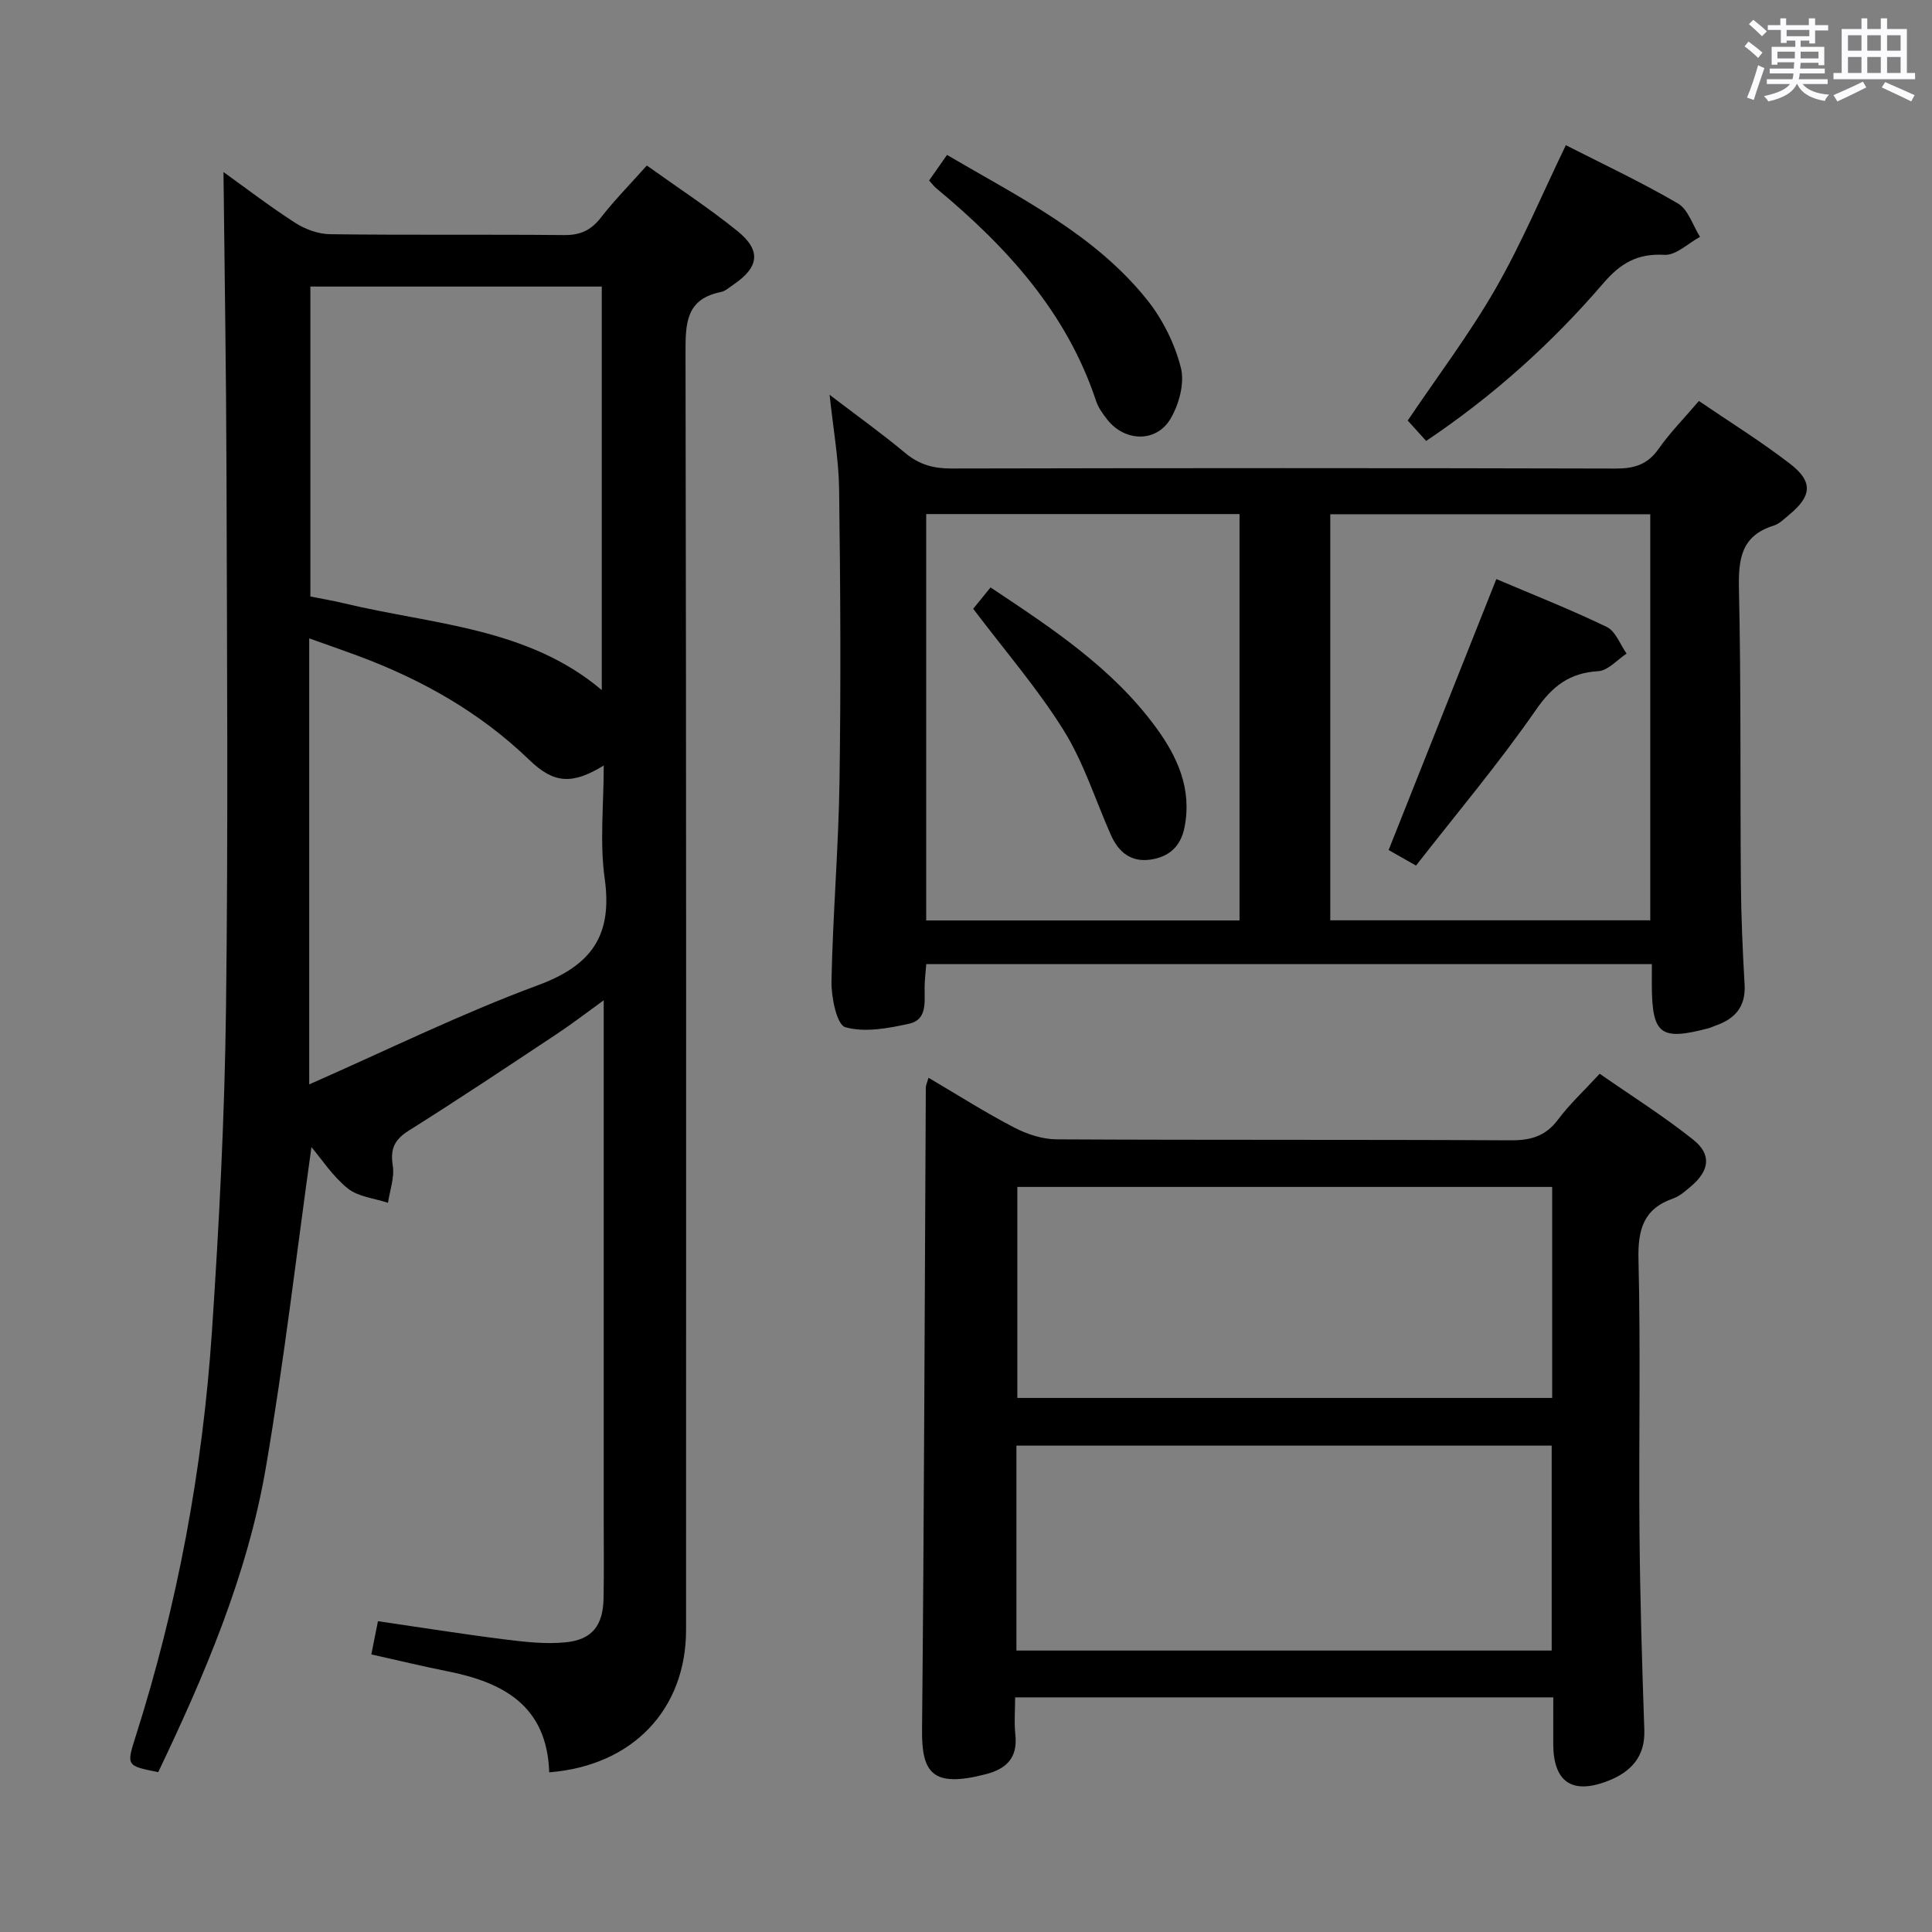 <svg enable-background="new 0 0 400 400" viewBox="0 0 400 400" xmlns="http://www.w3.org/2000/svg"><rect x="0" y="0" width="400" height="400" fill="#808080" stroke="none"/><path d="m361.2 9.6.8-1c.9.7 1.9 1.4 2.9 2.3l-.9 1.1c-1-1-2-1.8-2.8-2.4zm.5 10.6c.9-2.1 1.6-4.3 2.3-6.7.4.2.8.4 1.3.6-.7 2.1-1.5 4.3-2.2 6.6zm.4-15.2.9-.9c1 .8 2 1.6 2.8 2.4l-1 1c-.9-.9-1.8-1.7-2.7-2.5zm12.5-1.2h1.2v1.4h2.7v1.1h-2.7v2.7h-1.2v-.6h-1.8v1.3h4.9v3.8h-1.2v-.5h-3.7c0 .4-.1.9-.1 1.2h5.1v1h-5.2c0 .5-.1.9-.2 1.2h6v1h-5.2c1.1 1.3 2.9 2 5.5 2.2-.4.4-.7.8-.9 1.3-2.9-.5-4.8-1.6-5.7-3.5h-.1c-.8 1.7-2.7 2.9-5.9 3.6-.2-.4-.6-.8-.9-1.1 2.8-.6 4.6-1.4 5.4-2.5h-4.8v-1h5.3c.1-.3.2-.7.2-1.2h-4.9v-1h5c0-.4 0-.8.1-1.3h-3.5v.5h-1.2v-3.7h4.9v-1.3h-1.8v.5h-1.2v-2.7h-2.7v-1h2.6v-1.4h1.2v1.4h4.7v-1.4zm-6.6 8.3h3.6c0-.4 0-.9 0-1.4h-3.6zm1.9-4.6h4.7v-1.3h-4.7zm6.6 3.2h-3.7v1.4h3.7z" fill="#fbfafc"/><path d="m385.3 3.8h1.3v2.2h2.8v-2.2h1.3v2.2h4.1v9.1h1.7v1.3h-16.9v-1.3h1.7v-9.1h4.1v-2.2zm.4 13.1.7 1.2c-1.8.9-3.8 1.9-6 2.9-.2-.4-.5-.8-.8-1.3 2.3-1 4.3-1.9 6.1-2.8zm-3.1-6.4h2.8v-3.2h-2.8zm0 4.6h2.8v-3.3h-2.8zm4-4.6h2.8v-3.2h-2.8zm0 4.6h2.8v-3.3h-2.8zm3.7 1.9c2.1.9 4.1 1.8 6.1 2.7l-.7 1.3c-2.2-1.1-4.2-2-6.1-2.9zm3.2-9.7h-2.8v3.2h2.8v-3.1zm-2.8 7.8h2.8v-3.3h-2.8z" fill="#fbfafc"/><g fill="#010000"><path d="m113.71 366.94c-.46-13.8-9.51-18.63-21.07-20.92-5.18-1.03-10.31-2.28-15.76-3.49.43-2.16.84-4.22 1.37-6.88 8.78 1.28 17.4 2.66 26.06 3.75 4.25.53 8.61 1.05 12.83.62 5.49-.55 7.71-3.51 7.82-9.09.11-5.66.03-11.33.03-16.99 0-33.49 0-66.97 0-100.46 0-1.79 0-3.59 0-6.38-3.73 2.69-6.69 4.98-9.81 7.04-10.12 6.71-20.22 13.45-30.5 19.91-2.99 1.88-3.92 3.77-3.36 7.27.39 2.45-.61 5.13-.99 7.71-2.81-.94-6.15-1.23-8.32-2.97-3.14-2.52-5.43-6.09-7.53-8.56-3.07 21.93-5.65 44.24-9.44 66.35-3.8 22.22-12.64 42.86-22.28 63.05-6.53-1.29-6.62-1.31-4.71-7.28 8.71-27.35 13.91-55.39 15.83-83.97 1.49-22.22 2.63-44.49 2.91-66.76.47-37.15.2-74.3.1-111.46-.06-20.6-.4-41.2-.62-61.81 4.41 3.16 9.46 7.04 14.79 10.48 2.09 1.35 4.81 2.36 7.26 2.39 16.16.21 32.32.02 48.48.18 3.35.03 5.56-.99 7.6-3.61 2.83-3.64 6.1-6.95 9.52-10.79 6.43 4.61 12.84 8.78 18.75 13.56 5 4.04 4.49 7.51-.85 11.12-.83.56-1.65 1.32-2.57 1.51-7.25 1.46-7.33 6.47-7.32 12.57.17 88.13.13 176.27.11 264.4.01 16.44-11.01 28.15-28.33 29.51zm-49.45-243.44c2.56.51 4.84.89 7.07 1.43 18.32 4.39 37.92 4.98 53.26 17.94 0-28 0-55.86 0-83.54-20.32 0-40.24 0-60.33 0zm-.24 101.01c16.3-7.17 31.53-14.68 47.36-20.53 11.11-4.1 15.46-10.3 13.82-22.05-1.06-7.53-.2-15.33-.2-23.44-6.51 3.98-10.29 3.79-15.42-1.16-10.25-9.9-22.32-16.66-35.55-21.58-3.15-1.17-6.32-2.26-10.01-3.58z"/><path d="m342 199.61c-50.37 0-100 0-150.23 0-.12 1.64-.32 3.22-.34 4.8-.04 2.99.59 6.7-3.17 7.53-4.34.96-9.2 1.88-13.25.73-1.76-.5-2.92-6.2-2.86-9.51.27-13.79 1.46-27.57 1.66-41.36.3-20.16.19-40.33-.08-60.49-.08-6.26-1.23-12.51-1.97-19.57 5.58 4.26 10.79 7.99 15.7 12.08 2.88 2.4 5.86 3.19 9.55 3.18 45.83-.1 91.66-.11 137.5.01 3.83.01 6.59-.81 8.87-4.06 2.38-3.38 5.32-6.37 8.36-9.93 6.39 4.36 12.9 8.39 18.92 13.04 4.76 3.68 4.44 6.66-.2 10.49-1.02.85-2.05 1.9-3.26 2.28-6.7 2.09-7.3 6.89-7.17 13.08.45 20.32.24 40.66.4 60.99.06 6.98.37 13.97.77 20.94.27 4.61-2.01 7.13-6.07 8.52-.47.16-.92.4-1.4.53-9.94 2.62-11.67 1.32-11.74-8.86 0-1.32.01-2.64.01-4.42zm-85.37-9.04c0-28.36 0-56.12 0-84.14-21.72 0-43.13 0-64.87 0v84.14zm18.79-84.1v84.07h66.25c0-28.17 0-56.06 0-84.07-22.25 0-44.16 0-66.25 0z"/><path d="m321.59 351.42c-37.3 0-73.92 0-111.42 0 0 2.62-.22 5.22.05 7.76.5 4.74-1.82 7.04-6.12 8.15-11.06 2.87-13.29-.25-13.2-9.24.43-44.3.54-88.61.78-132.92 0-.46.24-.92.56-2.03 6.02 3.54 11.73 7.18 17.71 10.29 2.66 1.39 5.86 2.44 8.82 2.46 31.33.17 62.67.03 94 .2 4.17.02 7.24-.85 9.81-4.3 2.37-3.18 5.34-5.92 8.62-9.48 6.45 4.49 13.17 8.72 19.35 13.64 3.87 3.08 3.38 6.41-.42 9.64-1.14.96-2.33 2.05-3.7 2.53-6.18 2.16-7.35 6.44-7.2 12.66.46 18.82.04 37.66.21 56.49.12 13.65.53 27.29 1 40.93.19 5.61-2.88 8.7-7.53 10.52-7.48 2.91-11.32.19-11.33-7.73.01-3.11.01-6.23.01-9.57zm-.23-105.68c-37.26 0-73.96 0-110.73 0v43.69h110.73c0-14.67 0-28.93 0-43.69zm-110.92 95.99h110.82c0-14.27 0-28.34 0-42.43-37.09 0-73.84 0-110.82 0z"/><path d="m295.27 91.29c-1.42-1.57-2.75-3.03-3.82-4.22 6.17-9.16 12.79-17.9 18.2-27.32 5.42-9.44 9.65-19.57 14.54-29.69 7.69 3.92 15.65 7.65 23.21 12.07 2.14 1.25 3.08 4.55 4.57 6.91-2.45 1.32-4.98 3.86-7.35 3.72-5.58-.32-9.08 1.71-12.65 5.86-10.64 12.39-22.74 23.3-36.7 32.67z"/><path d="m192.36 37.37c1.17-1.66 2.29-3.26 3.71-5.29 14.95 8.78 30.47 16.32 41.43 30 3.22 4.03 5.73 9.09 6.99 14.07.81 3.21-.4 7.67-2.21 10.65-3 4.92-9.48 4.61-13.04.06-.91-1.17-1.84-2.44-2.3-3.82-6.1-18.41-18.56-32-33.09-44.06-.49-.41-.88-.95-1.49-1.61z"/><path d="m201.49 126.04c.99-1.21 2.22-2.73 3.59-4.42 12.7 8.45 25.18 16.64 34.19 28.91 4.51 6.14 7.55 12.78 5.97 20.76-.78 3.97-3.21 6.12-7.02 6.68-4.03.59-6.64-1.53-8.21-5.07-3.22-7.25-5.62-15-9.77-21.66-5.38-8.65-12.15-16.46-18.75-25.2z"/><path d="m309.8 119.89c7.42 3.16 15.27 6.25 22.86 9.91 1.83.88 2.77 3.63 4.11 5.52-1.95 1.28-3.85 3.52-5.88 3.64-5.95.37-9.45 3.05-12.89 8.01-7.72 11.13-16.49 21.54-24.83 32.24-2.72-1.55-4.43-2.52-5.67-3.22 7.41-18.65 14.72-37.02 22.3-56.1z"/></g></svg>